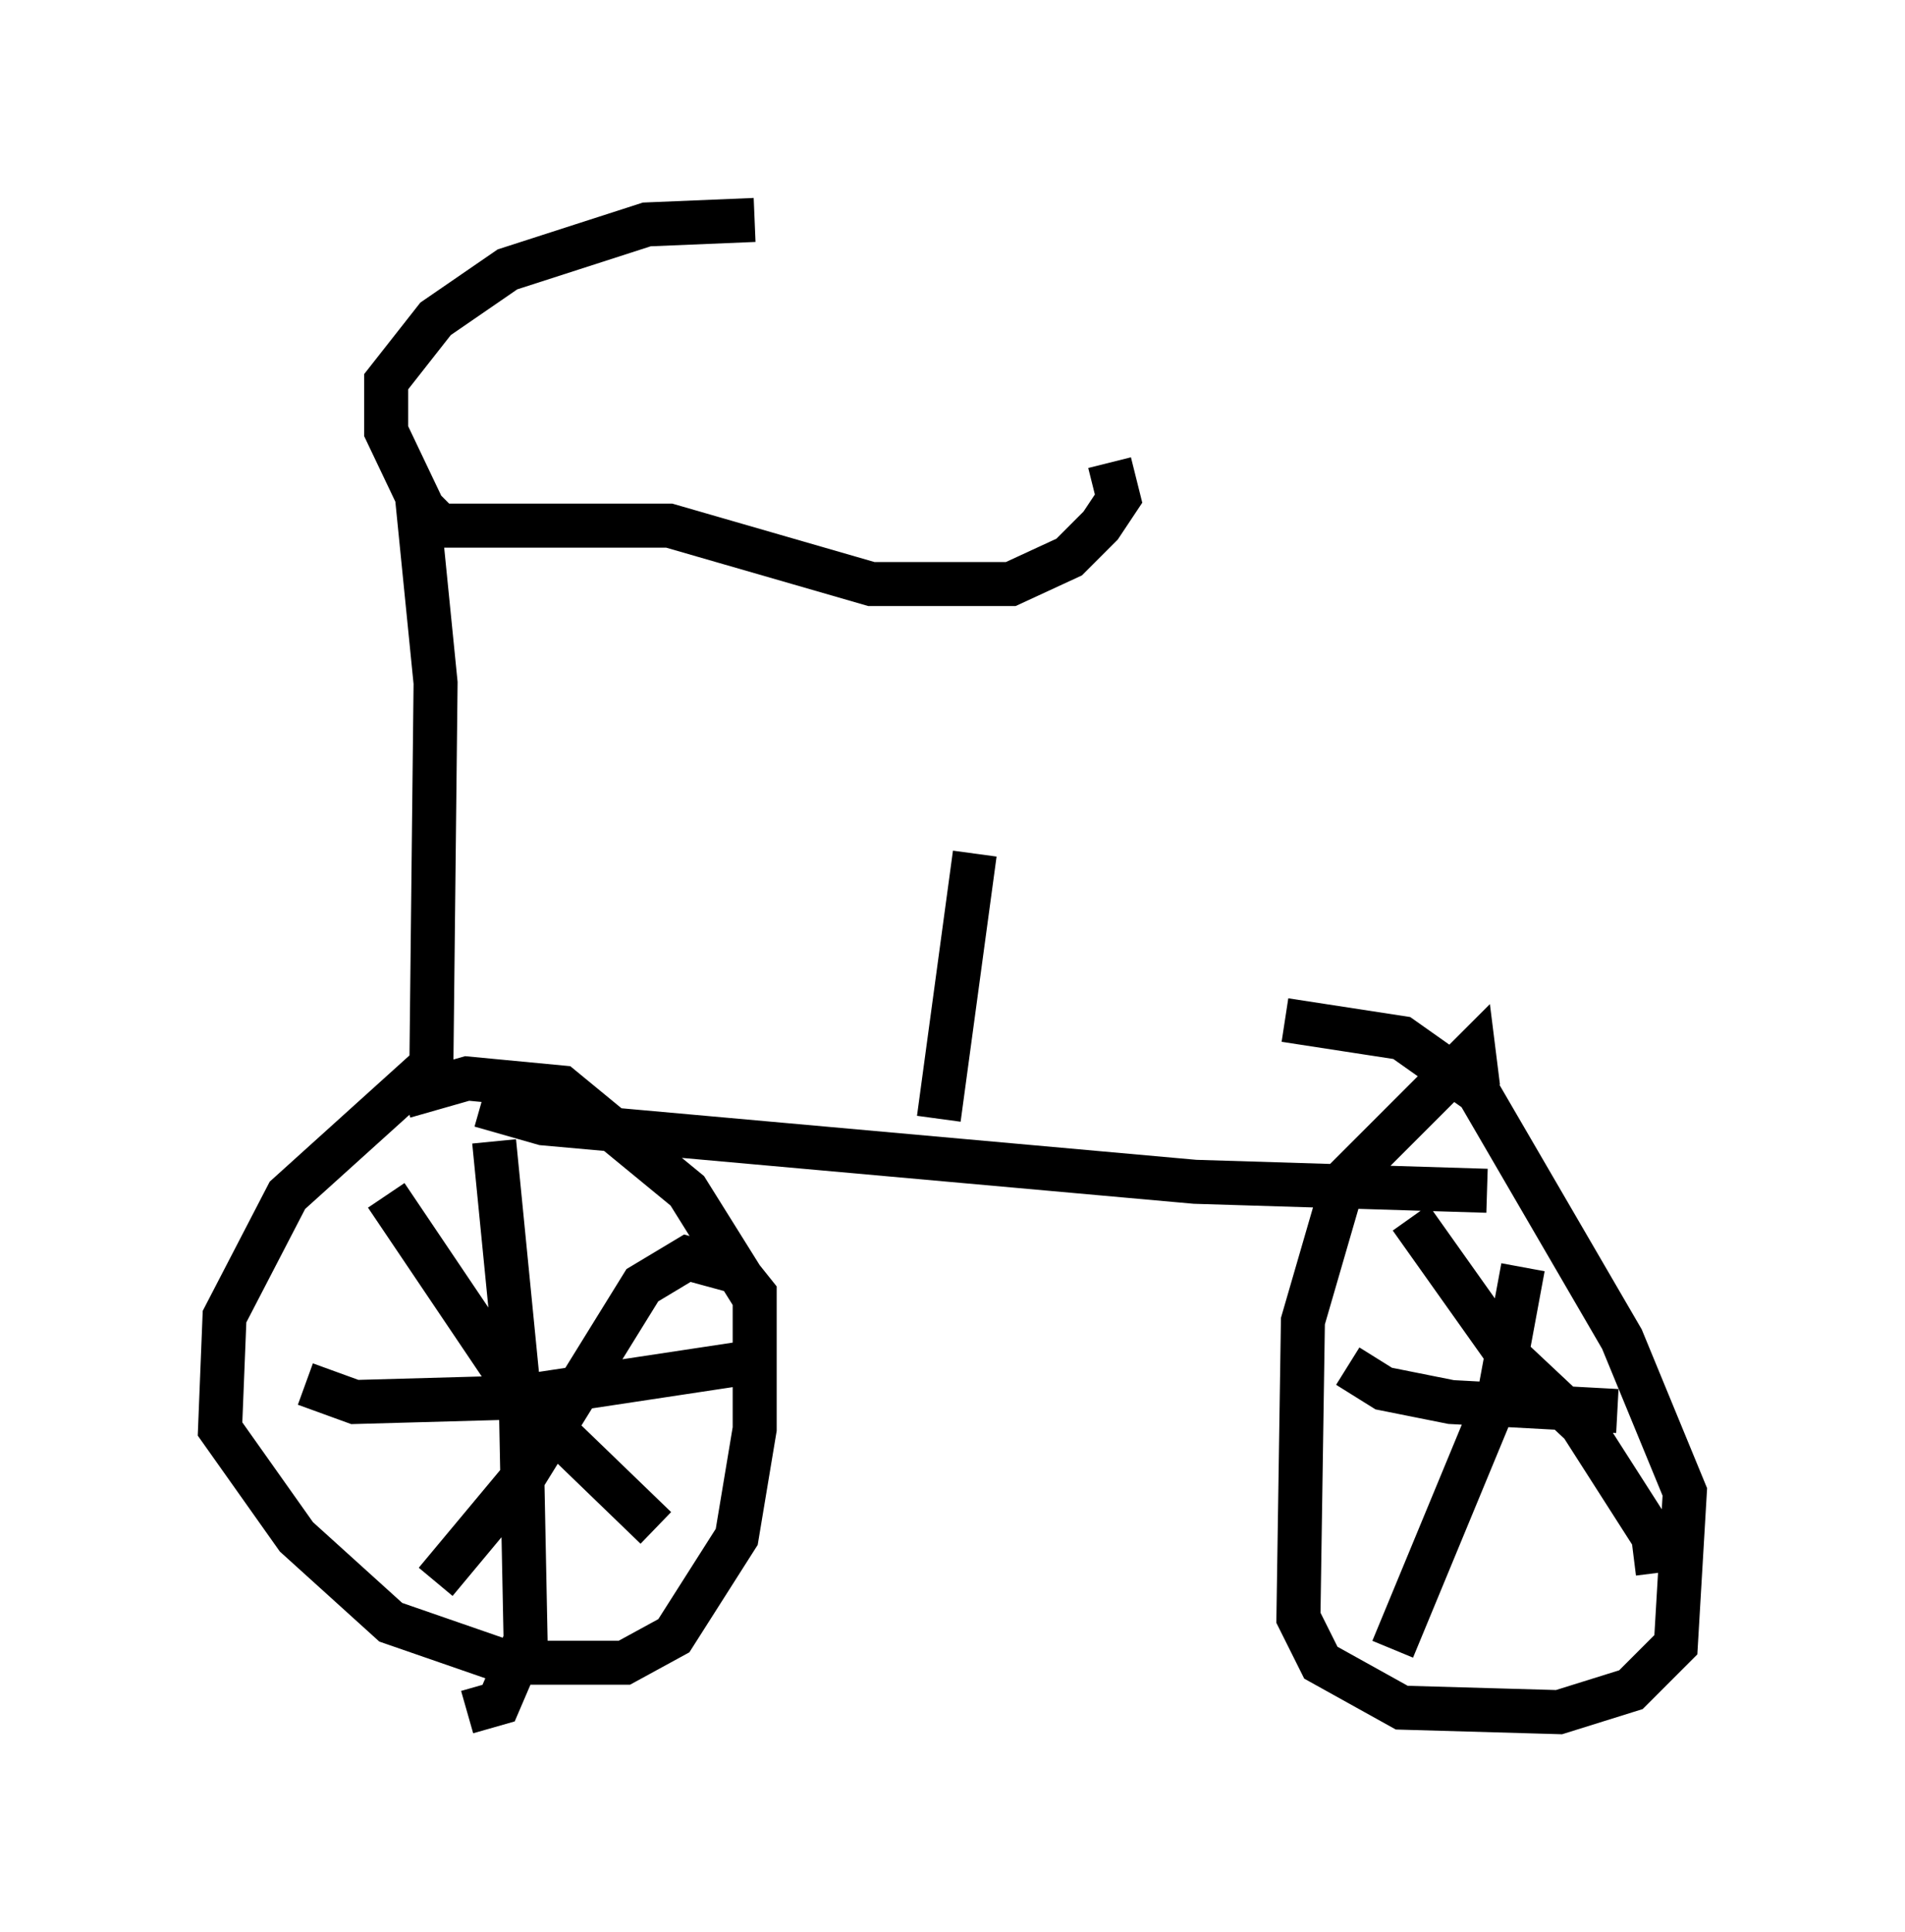 <?xml version="1.0" encoding="utf-8" ?>
<svg baseProfile="full" height="43.892" version="1.1" width="43.28" xmlns="http://www.w3.org/2000/svg" xmlns:ev="http://www.w3.org/2001/xml-events" xmlns:xlink="http://www.w3.org/1999/xlink"><defs /><rect fill="white" height="43.892" width="43.28" x="0" y="0" /><path d="M11.533, 24.702 m-1.838, -0.408 l-3.165, 2.858 -1.429, 2.756 l-0.102, 2.552 1.735, 2.45 l2.144, 1.94 2.654, 0.919 l2.654, 0.0 1.123, -0.613 l1.429, -2.246 0.408, -2.45 l0.0, -2.96 -1.531, -2.45 l-2.858, -2.348 -2.144, -0.204 l-1.429, 0.408 m24.398, -0.204 l-0.102, -0.817 -2.96, 2.96 l-0.919, 3.165 -0.102, 6.738 l0.51, 1.021 1.838, 1.021 l3.573, 0.102 1.633, -0.51 l1.021, -1.021 0.204, -3.471 l-1.429, -3.471 -3.267, -5.615 l-1.735, -1.225 -2.654, -0.408 m-17.967, 2.756 l0.613, 6.227 0.102, 5.104 l-0.613, 1.429 -0.715, 0.204 m-3.675, -7.452 l1.123, 0.408 3.675, -0.102 l5.41, -0.817 0.0, -1.531 l-0.408, -0.51 -1.123, -0.306 l-1.021, 0.613 -2.654, 4.288 l-2.042, 2.45 m-1.123, -8.779 l3.165, 4.696 2.96, 2.858 m17.15, -7.044 l2.246, 3.165 1.633, 1.531 l1.633, 2.552 0.102, 0.817 m-3.063, -6.942 l-0.51, 2.756 -2.45, 5.921 m-1.021, -6.431 l0.817, 0.51 1.531, 0.306 l3.777, 0.204 m-25.827, -6.942 l1.429, 0.408 14.802, 1.327 l6.635, 0.204 m-23.99, -2.246 l0.102, -9.29 -0.408, -4.083 l0.51, 0.51 5.206, 0.0 l4.594, 1.327 3.165, 0.0 l1.327, -0.613 0.715, -0.715 l0.408, -0.613 -0.204, -0.817 m-15.415, 1.429 l-1.021, -2.144 0.0, -1.123 l1.123, -1.429 1.633, -1.123 l3.165, -1.021 2.45, -0.102 m4.185, 20.417 l0.817, -6.023 " fill="none" stroke="black" stroke-width="1" /></svg>